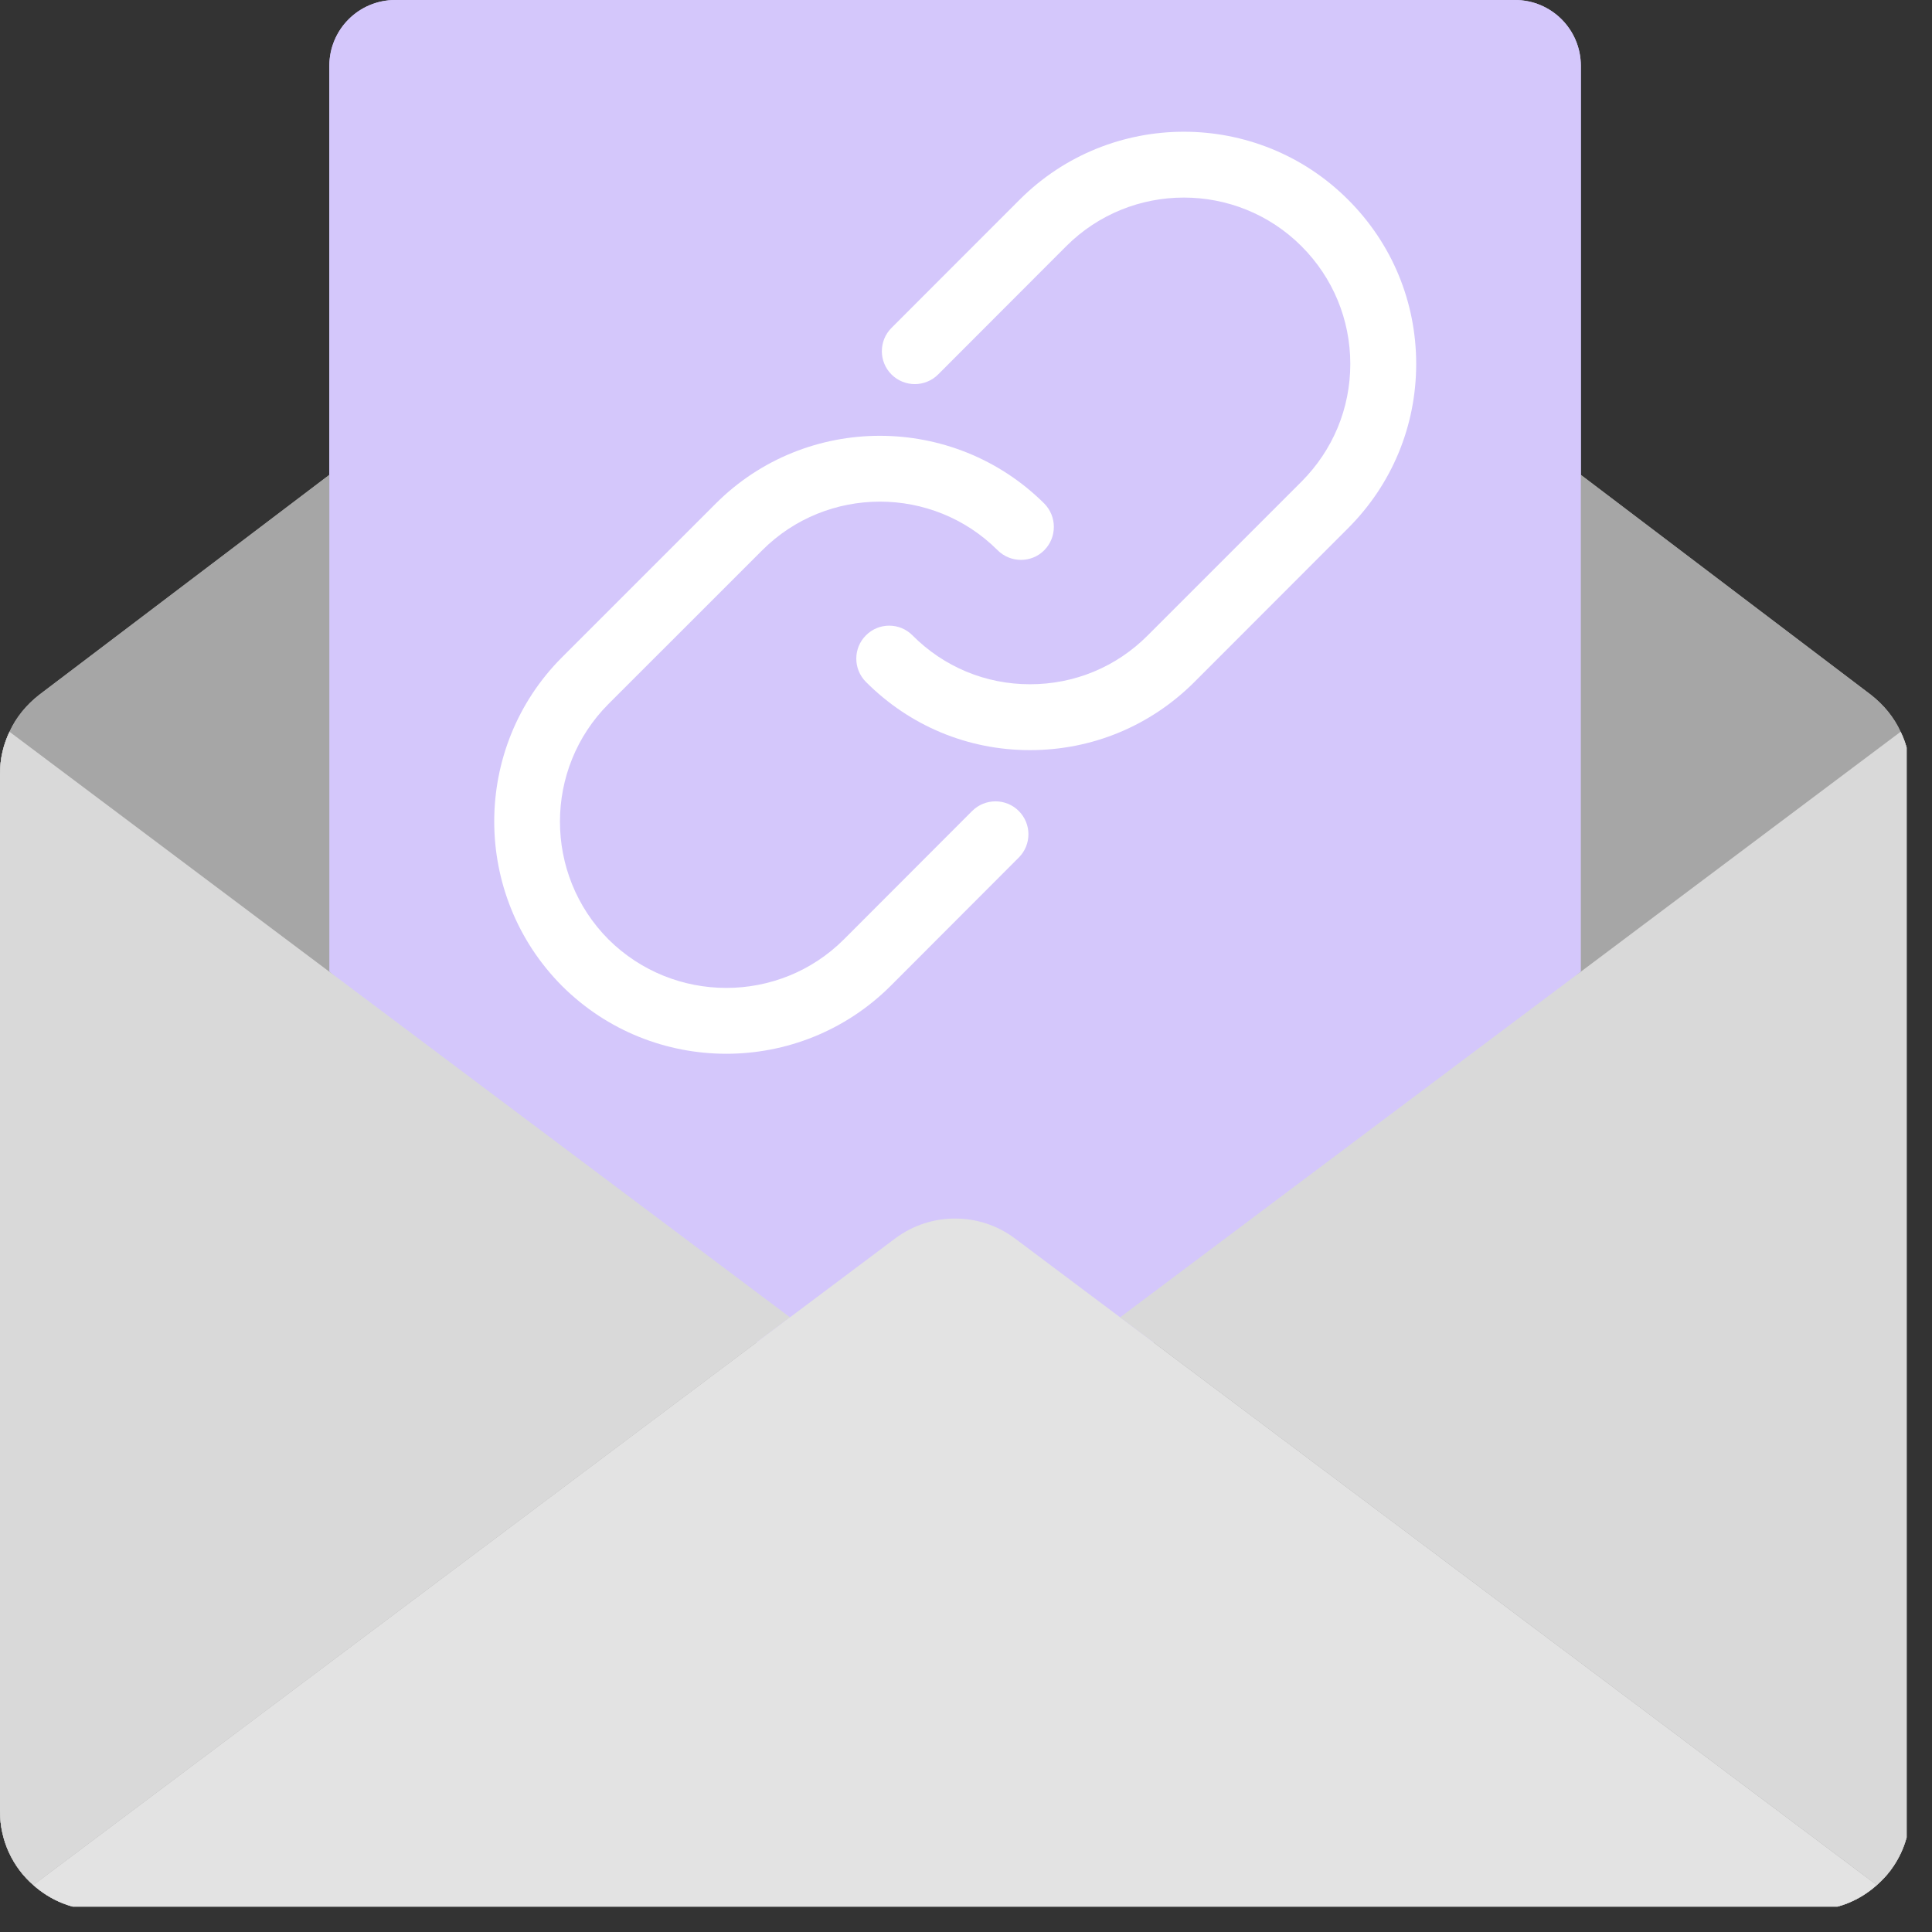 <svg xmlns="http://www.w3.org/2000/svg" xmlns:xlink="http://www.w3.org/1999/xlink" width="126" zoomAndPan="magnify" viewBox="0 0 94.5 94.5" height="126" preserveAspectRatio="xMidYMid meet" version="1.0"><rect x="0" y="0" width="94.5" height="94.5" fill="#333333" stroke="none"/><defs><clipPath id="b80a6e2ce6"><path d="M 0 23 L 93.258 23 L 93.258 93.258 L 0 93.258 Z M 0 23 " clip-rule="nonzero"/></clipPath><clipPath id="f3a5a445d5"><path d="M 1 59 L 92 59 L 92 93.258 L 1 93.258 Z M 1 59 " clip-rule="nonzero"/></clipPath><clipPath id="cd034d3a94"><path d="M 54 35 L 93.258 35 L 93.258 93 L 54 93 Z M 54 35 " clip-rule="nonzero"/></clipPath><clipPath id="2d67a3d5df"><path d="M 0 23 L 93.258 23 L 93.258 93.258 L 0 93.258 Z M 0 23 " clip-rule="nonzero"/></clipPath><clipPath id="aeff3c9261"><path d="M 1 59 L 92 59 L 92 93.258 L 1 93.258 Z M 1 59 " clip-rule="nonzero"/></clipPath><clipPath id="d638e9d612"><path d="M 54 35 L 93.258 35 L 93.258 93 L 54 93 Z M 54 35 " clip-rule="nonzero"/></clipPath></defs><g clip-path="url(#b80a6e2ce6)"><path fill="#a6a6a6" d="M 92.965 35.793 C 92.645 35.086 92.141 34.477 91.512 33.984 L 77.324 23.227 L 16.109 23.227 L 1.918 33.984 C 1.289 34.477 0.785 35.086 0.465 35.793 C 0.164 36.422 0 37.113 0 37.836 L 0 88.598 C 0 90.035 0.629 91.336 1.629 92.203 C 2.48 92.965 3.594 93.43 4.832 93.43 L 88.598 93.43 C 89.84 93.43 90.953 92.965 91.801 92.203 C 92.801 91.336 93.43 90.035 93.43 88.598 L 93.43 37.836 C 93.43 37.113 93.273 36.422 92.965 35.793 " fill-opacity="1" fill-rule="nonzero"/></g><path fill="#d4c7fb" d="M 16.109 47.52 L 16.109 3.223 C 16.109 1.441 17.551 0 19.332 0 L 74.102 0 C 75.883 0 77.324 1.441 77.324 3.223 L 77.324 47.52 L 46.715 74.102 L 16.109 47.52 " fill-opacity="1" fill-rule="nonzero"/><path fill="#d9d9d9" d="M 38.641 64.434 L 1.629 92.203 C 0.629 91.336 0 90.035 0 88.598 L 0 37.836 C 0 37.113 0.164 36.422 0.465 35.793 L 38.641 64.434 " fill-opacity="1" fill-rule="nonzero"/><g clip-path="url(#f3a5a445d5)"><path fill="#e3e3e3" d="M 91.801 92.203 C 90.953 92.965 89.84 93.43 88.598 93.43 L 4.832 93.43 C 3.594 93.43 2.48 92.965 1.629 92.203 L 38.641 64.434 L 43.801 60.566 C 45.527 59.281 47.906 59.281 49.629 60.566 L 54.789 64.434 L 91.801 92.203 " fill-opacity="1" fill-rule="nonzero"/></g><g clip-path="url(#cd034d3a94)"><path fill="#d9d9d9" d="M 93.43 37.836 L 93.43 88.598 C 93.43 90.035 92.801 91.336 91.801 92.203 L 54.789 64.434 L 92.965 35.793 C 93.273 36.422 93.43 37.113 93.43 37.836 " fill-opacity="1" fill-rule="nonzero"/></g><path fill="#ffffff" d="M 50.383 36.691 C 50.379 36.691 50.379 36.691 50.371 36.691 C 47.344 36.691 44.496 35.504 42.355 33.355 C 41.727 32.727 41.727 31.703 42.355 31.078 C 42.984 30.441 44.012 30.449 44.633 31.078 C 46.168 32.621 48.207 33.469 50.379 33.469 C 50.379 33.469 50.383 33.469 50.383 33.469 C 52.562 33.469 54.605 32.621 56.141 31.078 L 63.66 23.559 C 65.195 22.016 66.047 19.98 66.047 17.801 C 66.047 15.629 65.195 13.578 63.66 12.043 C 60.488 8.871 55.324 8.871 52.152 12.043 L 45.887 18.316 C 45.254 18.945 44.238 18.945 43.605 18.316 C 42.977 17.688 42.977 16.668 43.605 16.039 L 49.875 9.766 C 54.305 5.336 61.508 5.336 65.938 9.766 C 68.086 11.91 69.27 14.762 69.27 17.801 C 69.27 20.836 68.086 23.691 65.938 25.836 L 58.426 33.355 C 56.273 35.508 53.418 36.691 50.383 36.691 " fill-opacity="1" fill-rule="nonzero"/><path fill="#ffffff" d="M 35.527 51.543 C 32.613 51.543 29.707 50.434 27.492 48.227 C 23.07 43.785 23.07 36.578 27.484 32.156 L 35.004 24.637 C 39.422 20.211 46.633 20.211 51.078 24.629 C 51.699 25.258 51.707 26.277 51.078 26.914 C 50.453 27.543 49.43 27.543 48.797 26.914 C 45.621 23.742 40.453 23.746 37.285 26.914 L 29.762 34.434 C 26.598 37.605 26.598 42.77 29.762 45.949 C 32.949 49.113 38.109 49.113 41.277 45.949 L 47.551 39.668 C 48.184 39.039 49.203 39.039 49.832 39.668 C 50.461 40.297 50.461 41.316 49.832 41.945 L 43.559 48.227 C 41.344 50.434 38.434 51.543 35.527 51.543 " fill-opacity="1" fill-rule="nonzero"/><g clip-path="url(#2d67a3d5df)"><path fill="#a6a6a6" d="M 92.965 35.793 C 92.645 35.086 92.141 34.477 91.512 33.984 L 77.324 23.227 L 16.109 23.227 L 1.918 33.984 C 1.289 34.477 0.785 35.086 0.465 35.793 C 0.164 36.422 0 37.113 0 37.836 L 0 88.598 C 0 90.035 0.629 91.336 1.629 92.203 C 2.48 92.965 3.594 93.43 4.832 93.43 L 88.598 93.43 C 89.84 93.43 90.953 92.965 91.801 92.203 C 92.801 91.336 93.43 90.035 93.43 88.598 L 93.43 37.836 C 93.43 37.113 93.273 36.422 92.965 35.793 " fill-opacity="1" fill-rule="nonzero"/></g><path fill="#d4c7fb" d="M 16.109 47.52 L 16.109 3.223 C 16.109 1.441 17.551 0 19.332 0 L 74.102 0 C 75.883 0 77.324 1.441 77.324 3.223 L 77.324 47.52 L 46.715 74.102 L 16.109 47.52 " fill-opacity="1" fill-rule="nonzero"/><path fill="#d9d9d9" d="M 38.641 64.434 L 1.629 92.203 C 0.629 91.336 0 90.035 0 88.598 L 0 37.836 C 0 37.113 0.164 36.422 0.465 35.793 L 38.641 64.434 " fill-opacity="1" fill-rule="nonzero"/><g clip-path="url(#aeff3c9261)"><path fill="#e3e3e3" d="M 91.801 92.203 C 90.953 92.965 89.84 93.43 88.598 93.43 L 4.832 93.43 C 3.594 93.43 2.48 92.965 1.629 92.203 L 38.641 64.434 L 43.801 60.566 C 45.527 59.281 47.906 59.281 49.629 60.566 L 54.789 64.434 L 91.801 92.203 " fill-opacity="1" fill-rule="nonzero"/></g><g clip-path="url(#d638e9d612)"><path fill="#d9d9d9" d="M 93.43 37.836 L 93.43 88.598 C 93.43 90.035 92.801 91.336 91.801 92.203 L 54.789 64.434 L 92.965 35.793 C 93.273 36.422 93.43 37.113 93.43 37.836 " fill-opacity="1" fill-rule="nonzero"/></g><path fill="#ffffff" d="M 50.383 36.691 C 50.379 36.691 50.379 36.691 50.371 36.691 C 47.344 36.691 44.496 35.504 42.355 33.355 C 41.727 32.727 41.727 31.703 42.355 31.078 C 42.984 30.441 44.012 30.449 44.633 31.078 C 46.168 32.621 48.207 33.469 50.379 33.469 C 50.379 33.469 50.383 33.469 50.383 33.469 C 52.562 33.469 54.605 32.621 56.141 31.078 L 63.66 23.559 C 65.195 22.016 66.047 19.98 66.047 17.801 C 66.047 15.629 65.195 13.578 63.66 12.043 C 60.488 8.871 55.324 8.871 52.152 12.043 L 45.887 18.316 C 45.254 18.945 44.238 18.945 43.605 18.316 C 42.977 17.688 42.977 16.668 43.605 16.039 L 49.875 9.766 C 54.305 5.336 61.508 5.336 65.938 9.766 C 68.086 11.91 69.27 14.762 69.27 17.801 C 69.27 20.836 68.086 23.691 65.938 25.836 L 58.426 33.355 C 56.273 35.508 53.418 36.691 50.383 36.691 " fill-opacity="1" fill-rule="nonzero"/><path fill="#ffffff" d="M 35.527 51.543 C 32.613 51.543 29.707 50.434 27.492 48.227 C 23.07 43.785 23.07 36.578 27.484 32.156 L 35.004 24.637 C 39.422 20.211 46.633 20.211 51.078 24.629 C 51.699 25.258 51.707 26.277 51.078 26.914 C 50.453 27.543 49.43 27.543 48.797 26.914 C 45.621 23.742 40.453 23.746 37.285 26.914 L 29.762 34.434 C 26.598 37.605 26.598 42.77 29.762 45.949 C 32.949 49.113 38.109 49.113 41.277 45.949 L 47.551 39.668 C 48.184 39.039 49.203 39.039 49.832 39.668 C 50.461 40.297 50.461 41.316 49.832 41.945 L 43.559 48.227 C 41.344 50.434 38.434 51.543 35.527 51.543 " fill-opacity="1" fill-rule="nonzero"/></svg>